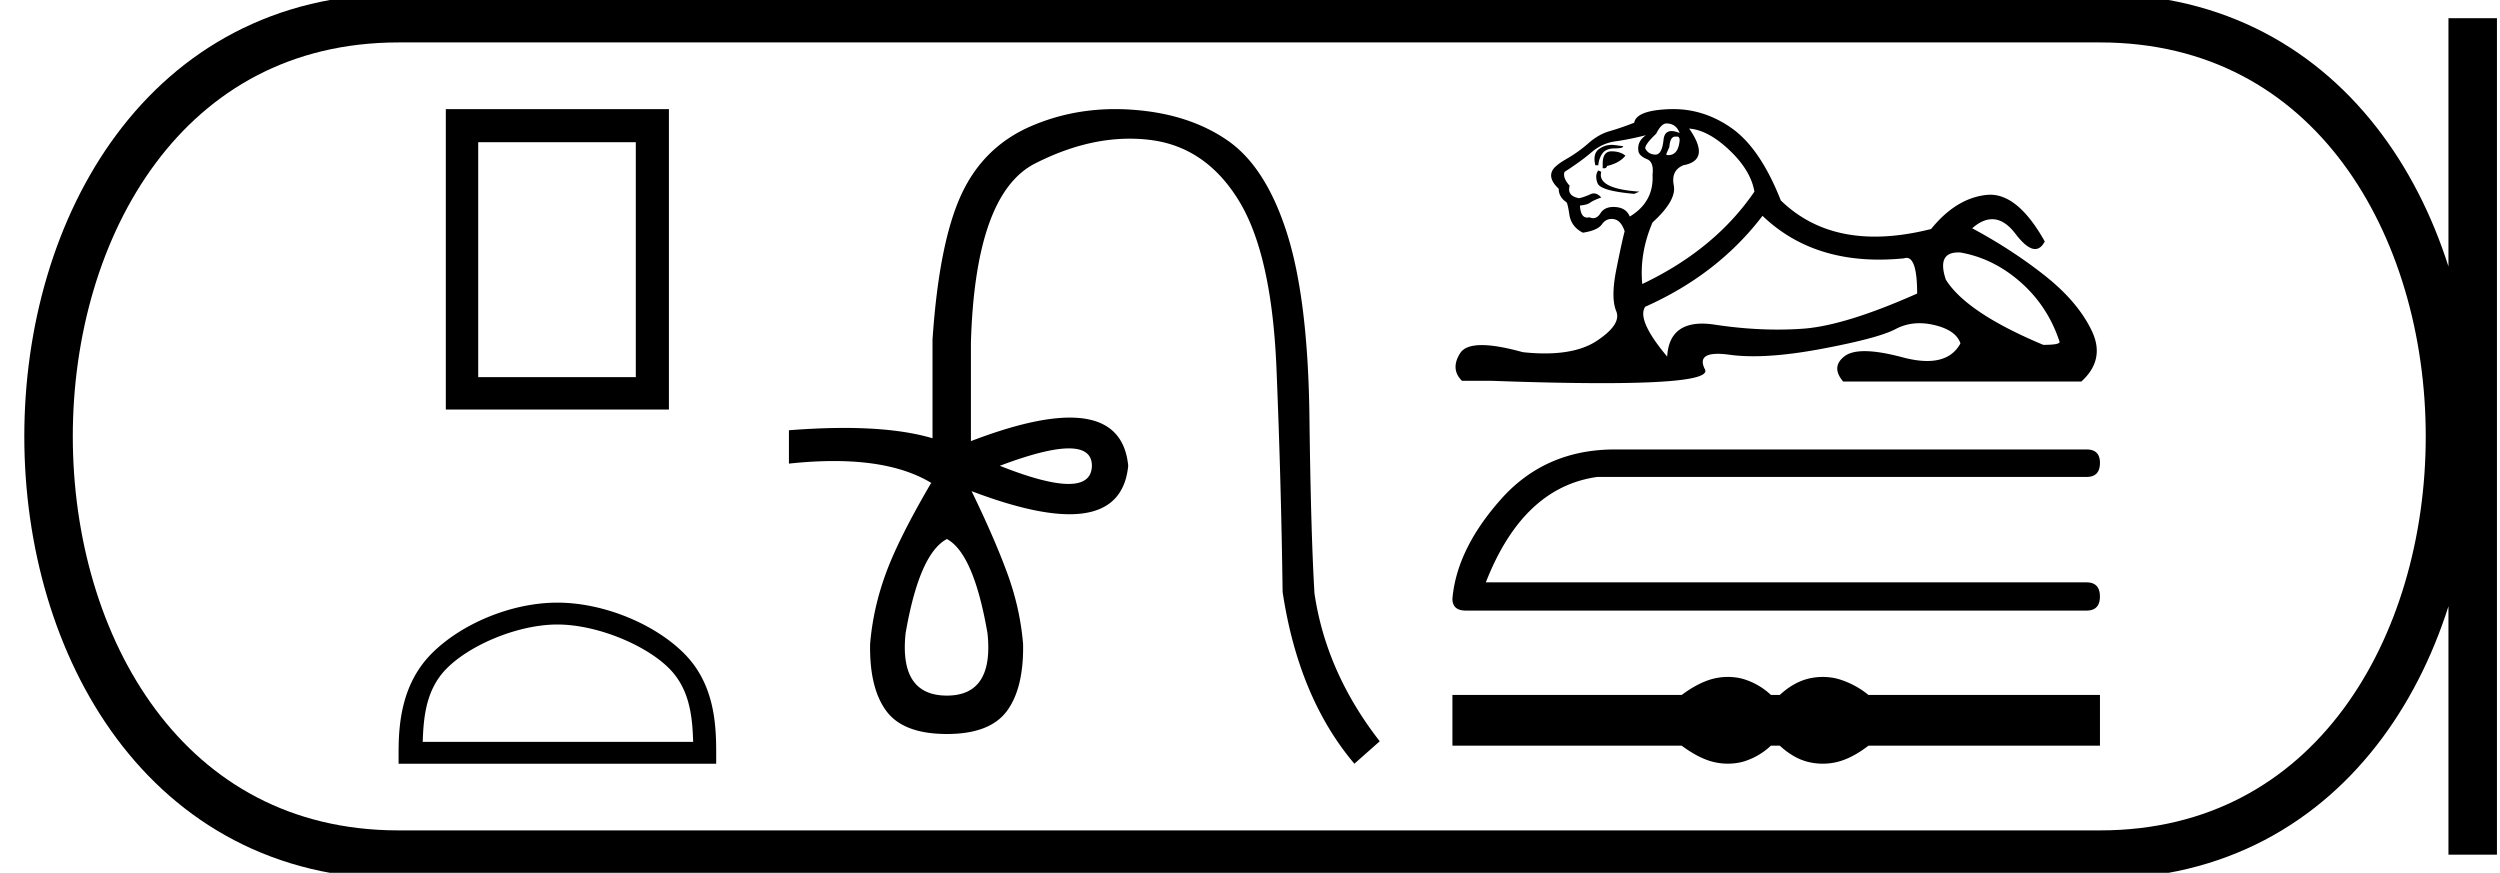<svg xmlns="http://www.w3.org/2000/svg" width="51.557" height="18"><path d="M13.112 2.933v4.845h-3.25V2.933zM9.194 2.25v6.196h4.601V2.25zm2.301 10.629c.805 0 1.813.414 2.301.902.427.426.483.992.499 1.518H8.718c.016-.526.072-1.092.499-1.518.487-.488 1.472-.902 2.278-.902zm0-.451c-.956 0-1.984.441-2.587 1.044-.618.618-.688 1.432-.688 2.04v.238h6.55v-.237c0-.61-.047-1.423-.665-2.04-.603-.604-1.655-1.045-2.61-1.045zm10.548-3.181q.475 0 .475.359-.008.374-.482.374-.475 0-1.417-.374.95-.359 1.424-.359zm-2.515 1.869q.553.299.837 1.943.135 1.286-.837 1.286-.987 0-.852-1.286.284-1.644.852-1.943zM23 2.25q-.922 0-1.737.352-.986.426-1.442 1.42-.456.994-.59 2.983v2.033q-.72-.213-1.823-.213-.525 0-1.138.048v.688q.495-.053.928-.053 1.27 0 2.017.457H19.2q-.673 1.15-.934 1.868-.262.718-.322 1.45-.015.912.337 1.383.351.471 1.248.471.882 0 1.233-.47.352-.472.337-1.384-.06-.732-.322-1.45-.261-.717-.74-1.704 1.252.476 2.02.476 1.112 0 1.21-1-.097-.993-1.204-.993-.773 0-2.04.485V7.064q.09-3.064 1.322-3.692 1.006-.512 1.952-.512.214 0 .425.026 1.144.142 1.824 1.248.68 1.107.778 3.454.097 2.347.127 4.619.329 2.183 1.48 3.543l.523-.463q-1.106-1.42-1.346-3.05-.074-1.226-.104-3.648t-.464-3.782q-.433-1.36-1.218-1.906-.785-.546-1.929-.635-.198-.016-.393-.016zm11.367.296q.197 0 .272.197-.097-.04-.165-.04-.147 0-.167.176-.03.31-.168.31h-.006q-.144-.008-.204-.129 0-.09.226-.302.106-.212.212-.212zm.217.27q.055 0 .055.078-.027.305-.233.305-.019 0-.039-.003v-.03l.06-.136q.015-.213.122-.213l.015.001.02-.002zm-1.347.172q-.137 0-.253.08-.144.098-.083.34h.06q.015-.151.09-.25.076-.098.25-.098t.174-.045l-.174-.023q-.032-.004-.064-.004zm-.004.133q-.181 0-.181.257v.09q.015.003.028.003.05 0 .062-.048.257-.06.378-.212-.105-.09-.287-.09zm-.272.393q-.076.105-.015.264.06.159.756.22l.106-.046q-.877-.06-.786-.408l-.061-.03zm.983-.726q-.197.136-.151.348.03.09.181.15.136.061.106.318.03.56-.469.862-.075-.181-.295-.196l-.04-.002q-.188 0-.27.13-.063.101-.15.101-.036 0-.076-.018-.025.006-.047.006-.137 0-.15-.248.151-.015.212-.06.06-.046.227-.106-.074-.084-.151-.084-.034 0-.069.016-.113.053-.234.083-.257-.045-.197-.257-.15-.166-.105-.287.332-.212.551-.4.22-.19.492-.228.272-.037.635-.128zm.892-.136q.393.03.831.446.439.416.514.854-.816 1.194-2.313 1.905-.06-.635.212-1.27.499-.454.438-.763-.06-.31.197-.416.574-.106.12-.756zm5.547 2.553l.047.002q.68.12 1.24.612.559.492.8 1.217.046.076-.332.076-1.587-.665-2.01-1.346-.187-.56.255-.56zm-4.035-.754q.942.903 2.402.903.25 0 .516-.026.027-.01.051-.01.22 0 .22.736-1.496.665-2.358.725-.255.018-.518.018-.624 0-1.288-.1-.144-.023-.267-.023-.685 0-.724.68-.635-.756-.453-1.028 1.496-.665 2.419-1.875zM34.506 2.25l-.07.001q-.689.023-.734.28-.272.106-.507.174-.234.068-.438.25-.204.18-.454.324-.25.144-.294.25-.076.166.136.363 0 .166.15.272.031 0 .069.257.038.257.28.378.302-.046.393-.174.077-.11.198-.11.02 0 .044.004.15.023.226.25-.06.226-.174.8-.113.575 0 .847.114.273-.4.613-.392.26-1.075.26-.212 0-.452-.026-.525-.146-.844-.146-.343 0-.449.169-.204.325.038.567h.59q1.357.049 2.298.049 2.268 0 2.124-.284-.164-.321.267-.321.105 0 .247.02.222.03.488.03.593 0 1.402-.152 1.172-.22 1.527-.408.228-.121.493-.121.148 0 .308.038.446.106.537.378-.197.363-.686.363-.224 0-.509-.076-.475-.127-.78-.127-.277 0-.414.104-.287.22-.03.522h4.913q.5-.454.212-1.05-.287-.598-.967-1.135-.68-.537-1.497-.975.213-.187.412-.187.252 0 .48.3.24.315.406.315.117 0 .199-.156-.54-.964-1.125-.964-.038 0-.077.004-.628.068-1.142.703-.622.157-1.16.157-1.172 0-1.94-.747-.423-1.073-1.012-1.489-.56-.394-1.207-.394zm-1.291 7.02q-1.333.03-2.205.964-.965 1.057-1.057 2.113 0 .245.276.245H43.03q.276 0 .276-.29 0-.292-.276-.292H30.642q.766-1.96 2.297-2.174h10.092q.276 0 .276-.291 0-.276-.276-.276zm2.419 4.69c-.1 0-.2.012-.3.037-.2.05-.418.161-.653.335h-4.728v1.046h4.728c.235.174.452.286.653.335a1.254 1.254 0 0 0 .597 0 1.43 1.43 0 0 0 .59-.335h.183c.19.174.384.286.585.335a1.26 1.26 0 0 0 .602 0c.201-.05.415-.16.642-.335h4.774v-1.046h-4.774a1.781 1.781 0 0 0-.642-.335 1.26 1.26 0 0 0-.602 0c-.2.05-.396.161-.585.335h-.182a1.43 1.43 0 0 0-.591-.335 1.22 1.22 0 0 0-.297-.037z"/><path d="M8.22.375c-9.625 0-9.625 17.25 0 17.25m0-17.25h35.087M8.22 17.625h35.087M50.994.375v17.25M43.307.375c9.625 0 9.625 17.25 0 17.25" fill="none" stroke="#000"/></svg>